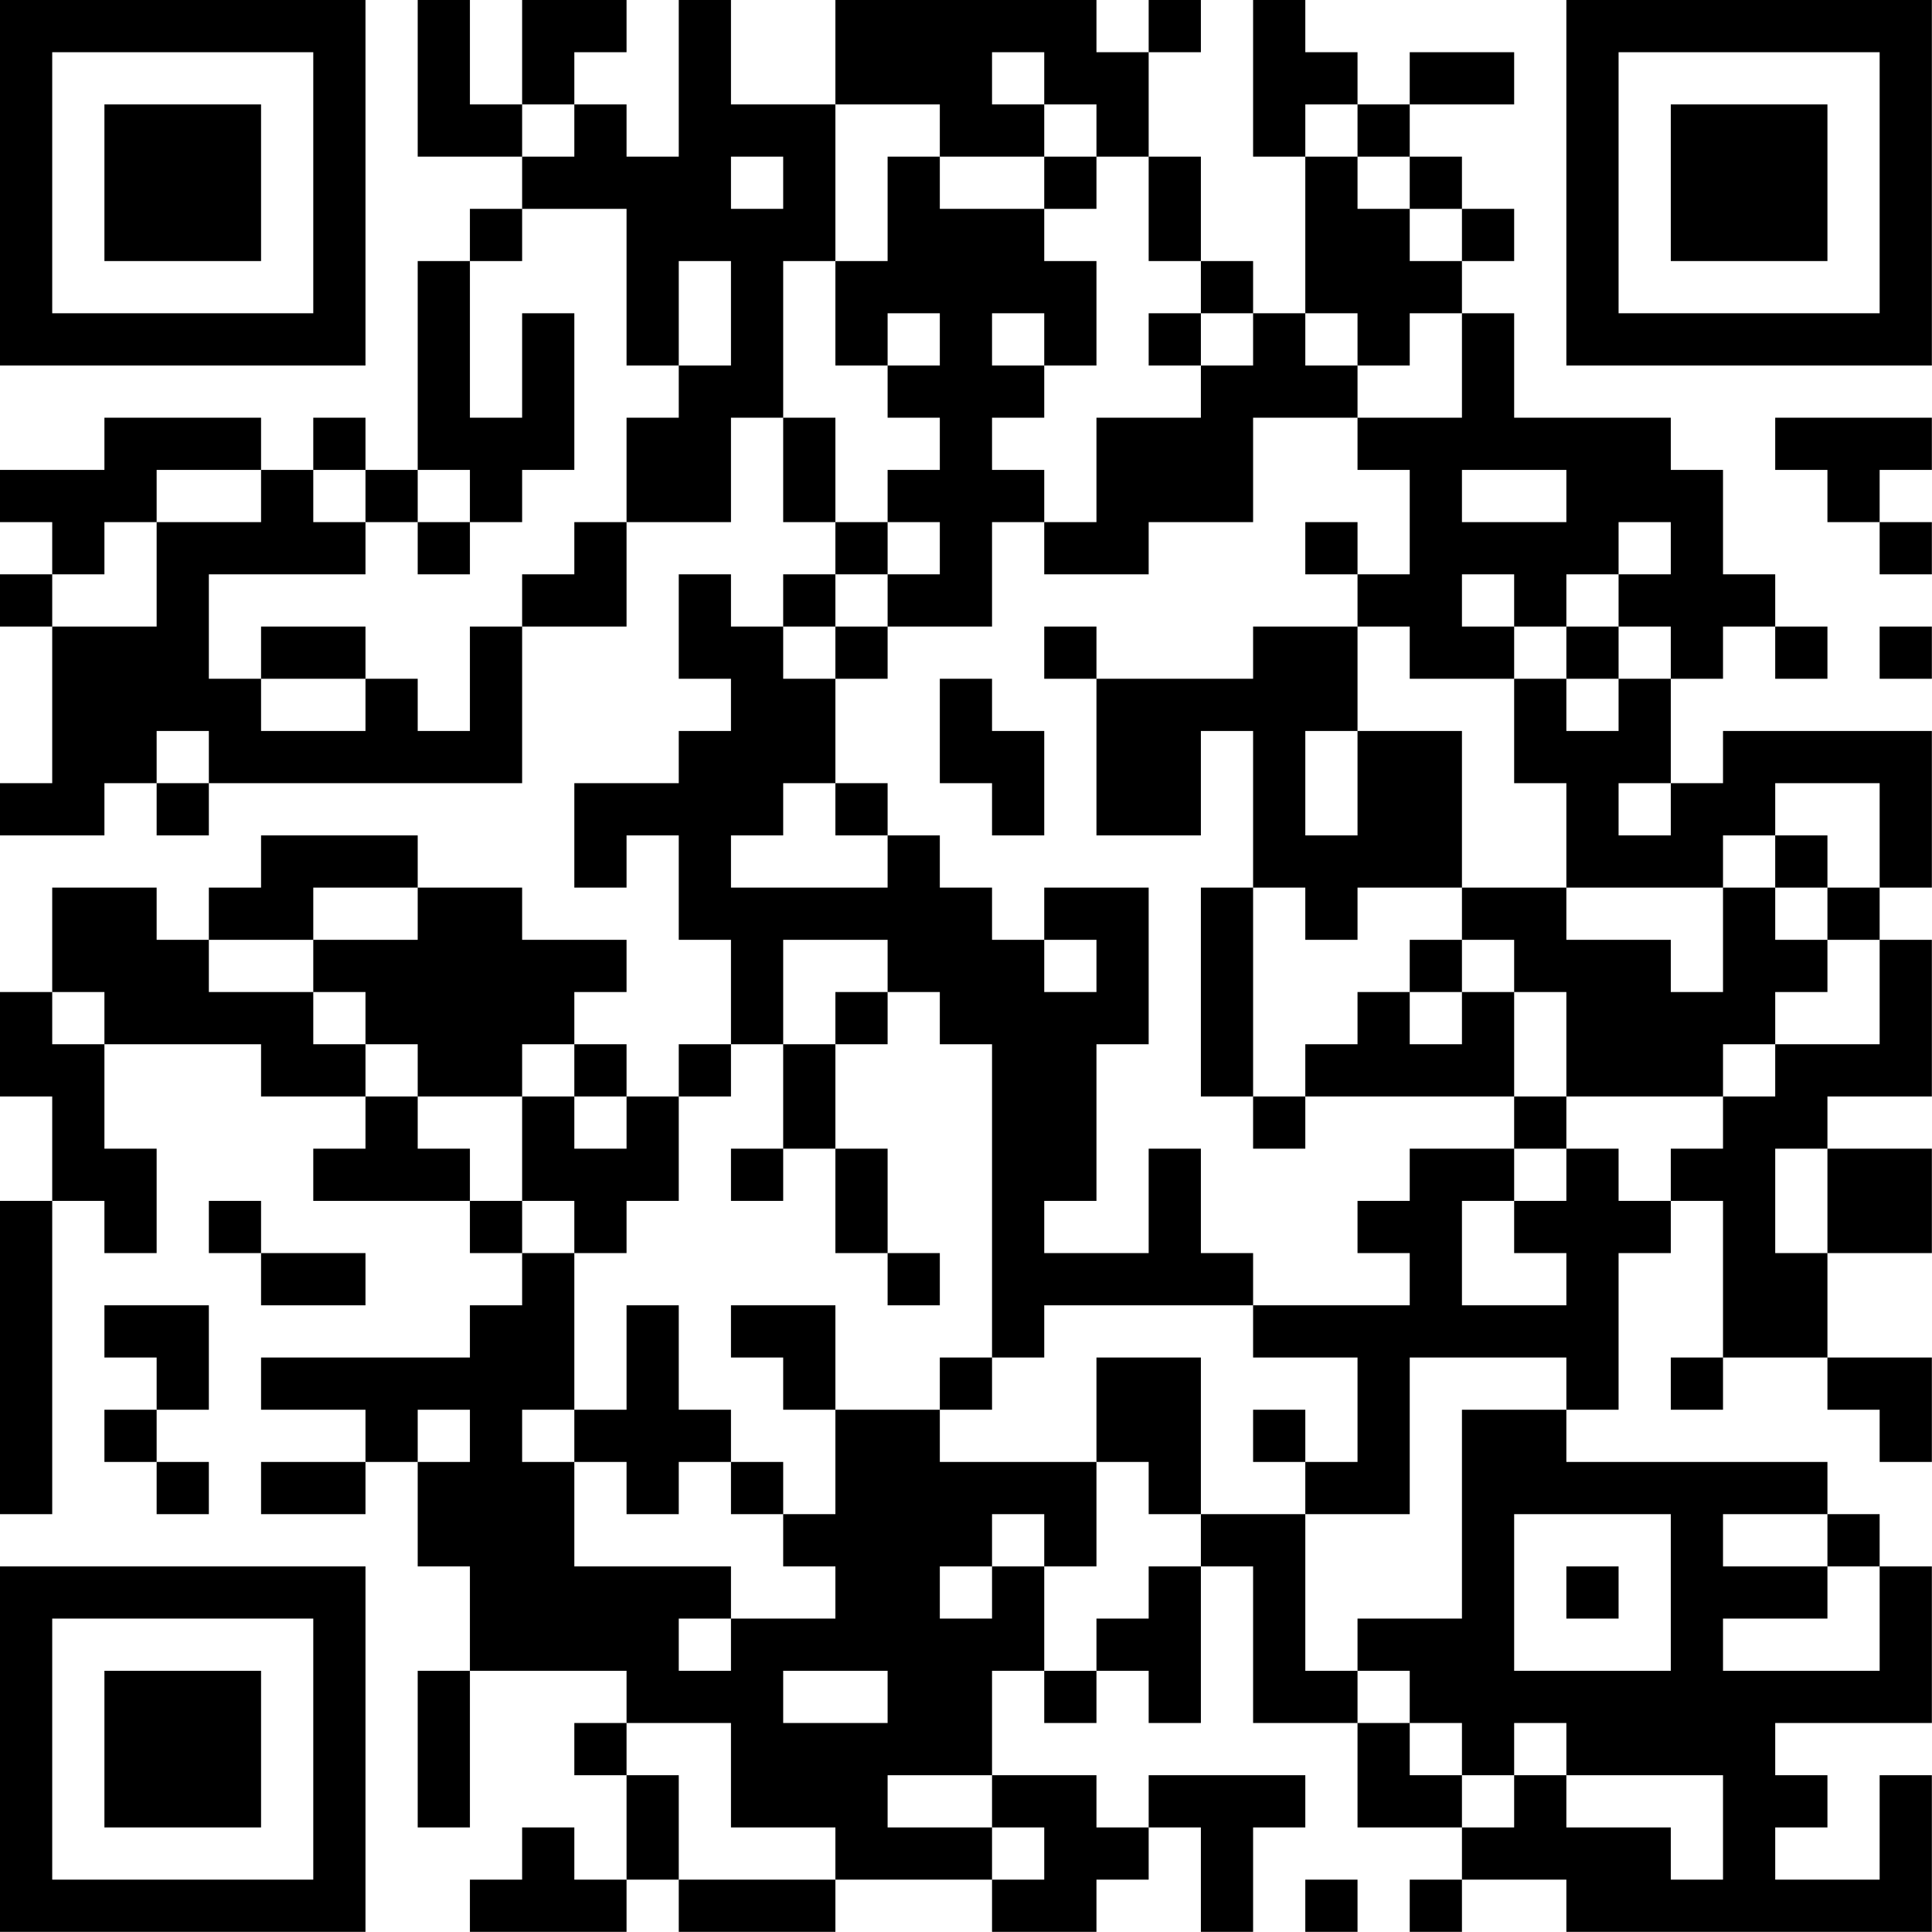 <?xml version="1.0" encoding="UTF-8"?>
<svg xmlns="http://www.w3.org/2000/svg" version="1.1" width="200" height="200" viewBox="0 0 200 200"><rect x="0" y="0" width="200" height="200" fill="#ffffff"/><g transform="scale(5.405)"><g transform="translate(0,0)"><path fill-rule="evenodd" d="M8 0L8 3L10 3L10 4L9 4L9 5L8 5L8 9L7 9L7 8L6 8L6 9L5 9L5 8L2 8L2 9L0 9L0 10L1 10L1 11L0 11L0 12L1 12L1 15L0 15L0 16L2 16L2 15L3 15L3 16L4 16L4 15L10 15L10 12L12 12L12 10L14 10L14 8L15 8L15 10L16 10L16 11L15 11L15 12L14 12L14 11L13 11L13 13L14 13L14 14L13 14L13 15L11 15L11 17L12 17L12 16L13 16L13 18L14 18L14 20L13 20L13 21L12 21L12 20L11 20L11 19L12 19L12 18L10 18L10 17L8 17L8 16L5 16L5 17L4 17L4 18L3 18L3 17L1 17L1 19L0 19L0 21L1 21L1 23L0 23L0 29L1 29L1 23L2 23L2 24L3 24L3 22L2 22L2 20L5 20L5 21L7 21L7 22L6 22L6 23L9 23L9 24L10 24L10 25L9 25L9 26L5 26L5 27L7 27L7 28L5 28L5 29L7 29L7 28L8 28L8 30L9 30L9 32L8 32L8 35L9 35L9 32L12 32L12 33L11 33L11 34L12 34L12 36L11 36L11 35L10 35L10 36L9 36L9 37L12 37L12 36L13 36L13 37L16 37L16 36L19 36L19 37L21 37L21 36L22 36L22 35L23 35L23 37L24 37L24 35L25 35L25 34L22 34L22 35L21 35L21 34L19 34L19 32L20 32L20 33L21 33L21 32L22 32L22 33L23 33L23 30L24 30L24 33L26 33L26 35L28 35L28 36L27 36L27 37L28 37L28 36L30 36L30 37L37 37L37 34L36 34L36 36L34 36L34 35L35 35L35 34L34 34L34 33L37 33L37 30L36 30L36 29L35 29L35 28L30 28L30 27L31 27L31 24L32 24L32 23L33 23L33 26L32 26L32 27L33 27L33 26L35 26L35 27L36 27L36 28L37 28L37 26L35 26L35 24L37 24L37 22L35 22L35 21L37 21L37 18L36 18L36 17L37 17L37 14L33 14L33 15L32 15L32 13L33 13L33 12L34 12L34 13L35 13L35 12L34 12L34 11L33 11L33 9L32 9L32 8L29 8L29 6L28 6L28 5L29 5L29 4L28 4L28 3L27 3L27 2L29 2L29 1L27 1L27 2L26 2L26 1L25 1L25 0L24 0L24 3L25 3L25 6L24 6L24 5L23 5L23 3L22 3L22 1L23 1L23 0L22 0L22 1L21 1L21 0L16 0L16 2L14 2L14 0L13 0L13 3L12 3L12 2L11 2L11 1L12 1L12 0L10 0L10 2L9 2L9 0ZM19 1L19 2L20 2L20 3L18 3L18 2L16 2L16 5L15 5L15 8L16 8L16 10L17 10L17 11L16 11L16 12L15 12L15 13L16 13L16 15L15 15L15 16L14 16L14 17L17 17L17 16L18 16L18 17L19 17L19 18L20 18L20 19L21 19L21 18L20 18L20 17L22 17L22 20L21 20L21 23L20 23L20 24L22 24L22 22L23 22L23 24L24 24L24 25L20 25L20 26L19 26L19 20L18 20L18 19L17 19L17 18L15 18L15 20L14 20L14 21L13 21L13 23L12 23L12 24L11 24L11 23L10 23L10 21L11 21L11 22L12 22L12 21L11 21L11 20L10 20L10 21L8 21L8 20L7 20L7 19L6 19L6 18L8 18L8 17L6 17L6 18L4 18L4 19L6 19L6 20L7 20L7 21L8 21L8 22L9 22L9 23L10 23L10 24L11 24L11 27L10 27L10 28L11 28L11 30L14 30L14 31L13 31L13 32L14 32L14 31L16 31L16 30L15 30L15 29L16 29L16 27L18 27L18 28L21 28L21 30L20 30L20 29L19 29L19 30L18 30L18 31L19 31L19 30L20 30L20 32L21 32L21 31L22 31L22 30L23 30L23 29L25 29L25 32L26 32L26 33L27 33L27 34L28 34L28 35L29 35L29 34L30 34L30 35L32 35L32 36L33 36L33 34L30 34L30 33L29 33L29 34L28 34L28 33L27 33L27 32L26 32L26 31L28 31L28 27L30 27L30 26L27 26L27 29L25 29L25 28L26 28L26 26L24 26L24 25L27 25L27 24L26 24L26 23L27 23L27 22L29 22L29 23L28 23L28 25L30 25L30 24L29 24L29 23L30 23L30 22L31 22L31 23L32 23L32 22L33 22L33 21L34 21L34 20L36 20L36 18L35 18L35 17L36 17L36 15L34 15L34 16L33 16L33 17L30 17L30 15L29 15L29 13L30 13L30 14L31 14L31 13L32 13L32 12L31 12L31 11L32 11L32 10L31 10L31 11L30 11L30 12L29 12L29 11L28 11L28 12L29 12L29 13L27 13L27 12L26 12L26 11L27 11L27 9L26 9L26 8L28 8L28 6L27 6L27 7L26 7L26 6L25 6L25 7L26 7L26 8L24 8L24 10L22 10L22 11L20 11L20 10L21 10L21 8L23 8L23 7L24 7L24 6L23 6L23 5L22 5L22 3L21 3L21 2L20 2L20 1ZM10 2L10 3L11 3L11 2ZM25 2L25 3L26 3L26 4L27 4L27 5L28 5L28 4L27 4L27 3L26 3L26 2ZM14 3L14 4L15 4L15 3ZM17 3L17 5L16 5L16 7L17 7L17 8L18 8L18 9L17 9L17 10L18 10L18 11L17 11L17 12L16 12L16 13L17 13L17 12L19 12L19 10L20 10L20 9L19 9L19 8L20 8L20 7L21 7L21 5L20 5L20 4L21 4L21 3L20 3L20 4L18 4L18 3ZM10 4L10 5L9 5L9 8L10 8L10 6L11 6L11 9L10 9L10 10L9 10L9 9L8 9L8 10L7 10L7 9L6 9L6 10L7 10L7 11L4 11L4 13L5 13L5 14L7 14L7 13L8 13L8 14L9 14L9 12L10 12L10 11L11 11L11 10L12 10L12 8L13 8L13 7L14 7L14 5L13 5L13 7L12 7L12 4ZM17 6L17 7L18 7L18 6ZM19 6L19 7L20 7L20 6ZM22 6L22 7L23 7L23 6ZM34 8L34 9L35 9L35 10L36 10L36 11L37 11L37 10L36 10L36 9L37 9L37 8ZM3 9L3 10L2 10L2 11L1 11L1 12L3 12L3 10L5 10L5 9ZM28 9L28 10L30 10L30 9ZM8 10L8 11L9 11L9 10ZM25 10L25 11L26 11L26 10ZM5 12L5 13L7 13L7 12ZM20 12L20 13L21 13L21 16L23 16L23 14L24 14L24 17L23 17L23 21L24 21L24 22L25 22L25 21L29 21L29 22L30 22L30 21L33 21L33 20L34 20L34 19L35 19L35 18L34 18L34 17L35 17L35 16L34 16L34 17L33 17L33 19L32 19L32 18L30 18L30 17L28 17L28 14L26 14L26 12L24 12L24 13L21 13L21 12ZM30 12L30 13L31 13L31 12ZM36 12L36 13L37 13L37 12ZM18 13L18 15L19 15L19 16L20 16L20 14L19 14L19 13ZM3 14L3 15L4 15L4 14ZM25 14L25 16L26 16L26 14ZM16 15L16 16L17 16L17 15ZM31 15L31 16L32 16L32 15ZM24 17L24 21L25 21L25 20L26 20L26 19L27 19L27 20L28 20L28 19L29 19L29 21L30 21L30 19L29 19L29 18L28 18L28 17L26 17L26 18L25 18L25 17ZM27 18L27 19L28 19L28 18ZM1 19L1 20L2 20L2 19ZM16 19L16 20L15 20L15 22L14 22L14 23L15 23L15 22L16 22L16 24L17 24L17 25L18 25L18 24L17 24L17 22L16 22L16 20L17 20L17 19ZM34 22L34 24L35 24L35 22ZM4 23L4 24L5 24L5 25L7 25L7 24L5 24L5 23ZM2 25L2 26L3 26L3 27L2 27L2 28L3 28L3 29L4 29L4 28L3 28L3 27L4 27L4 25ZM12 25L12 27L11 27L11 28L12 28L12 29L13 29L13 28L14 28L14 29L15 29L15 28L14 28L14 27L13 27L13 25ZM14 25L14 26L15 26L15 27L16 27L16 25ZM18 26L18 27L19 27L19 26ZM21 26L21 28L22 28L22 29L23 29L23 26ZM8 27L8 28L9 28L9 27ZM24 27L24 28L25 28L25 27ZM29 29L29 32L32 32L32 29ZM33 29L33 30L35 30L35 31L33 31L33 32L36 32L36 30L35 30L35 29ZM30 30L30 31L31 31L31 30ZM15 32L15 33L17 33L17 32ZM12 33L12 34L13 34L13 36L16 36L16 35L14 35L14 33ZM17 34L17 35L19 35L19 36L20 36L20 35L19 35L19 34ZM25 36L25 37L26 37L26 36ZM0 0L0 7L7 7L7 0ZM1 1L1 6L6 6L6 1ZM2 2L2 5L5 5L5 2ZM30 0L30 7L37 7L37 0ZM31 1L31 6L36 6L36 1ZM32 2L32 5L35 5L35 2ZM0 30L0 37L7 37L7 30ZM1 31L1 36L6 36L6 31ZM2 32L2 35L5 35L5 32Z" fill="#000000"/></g></g></svg>

